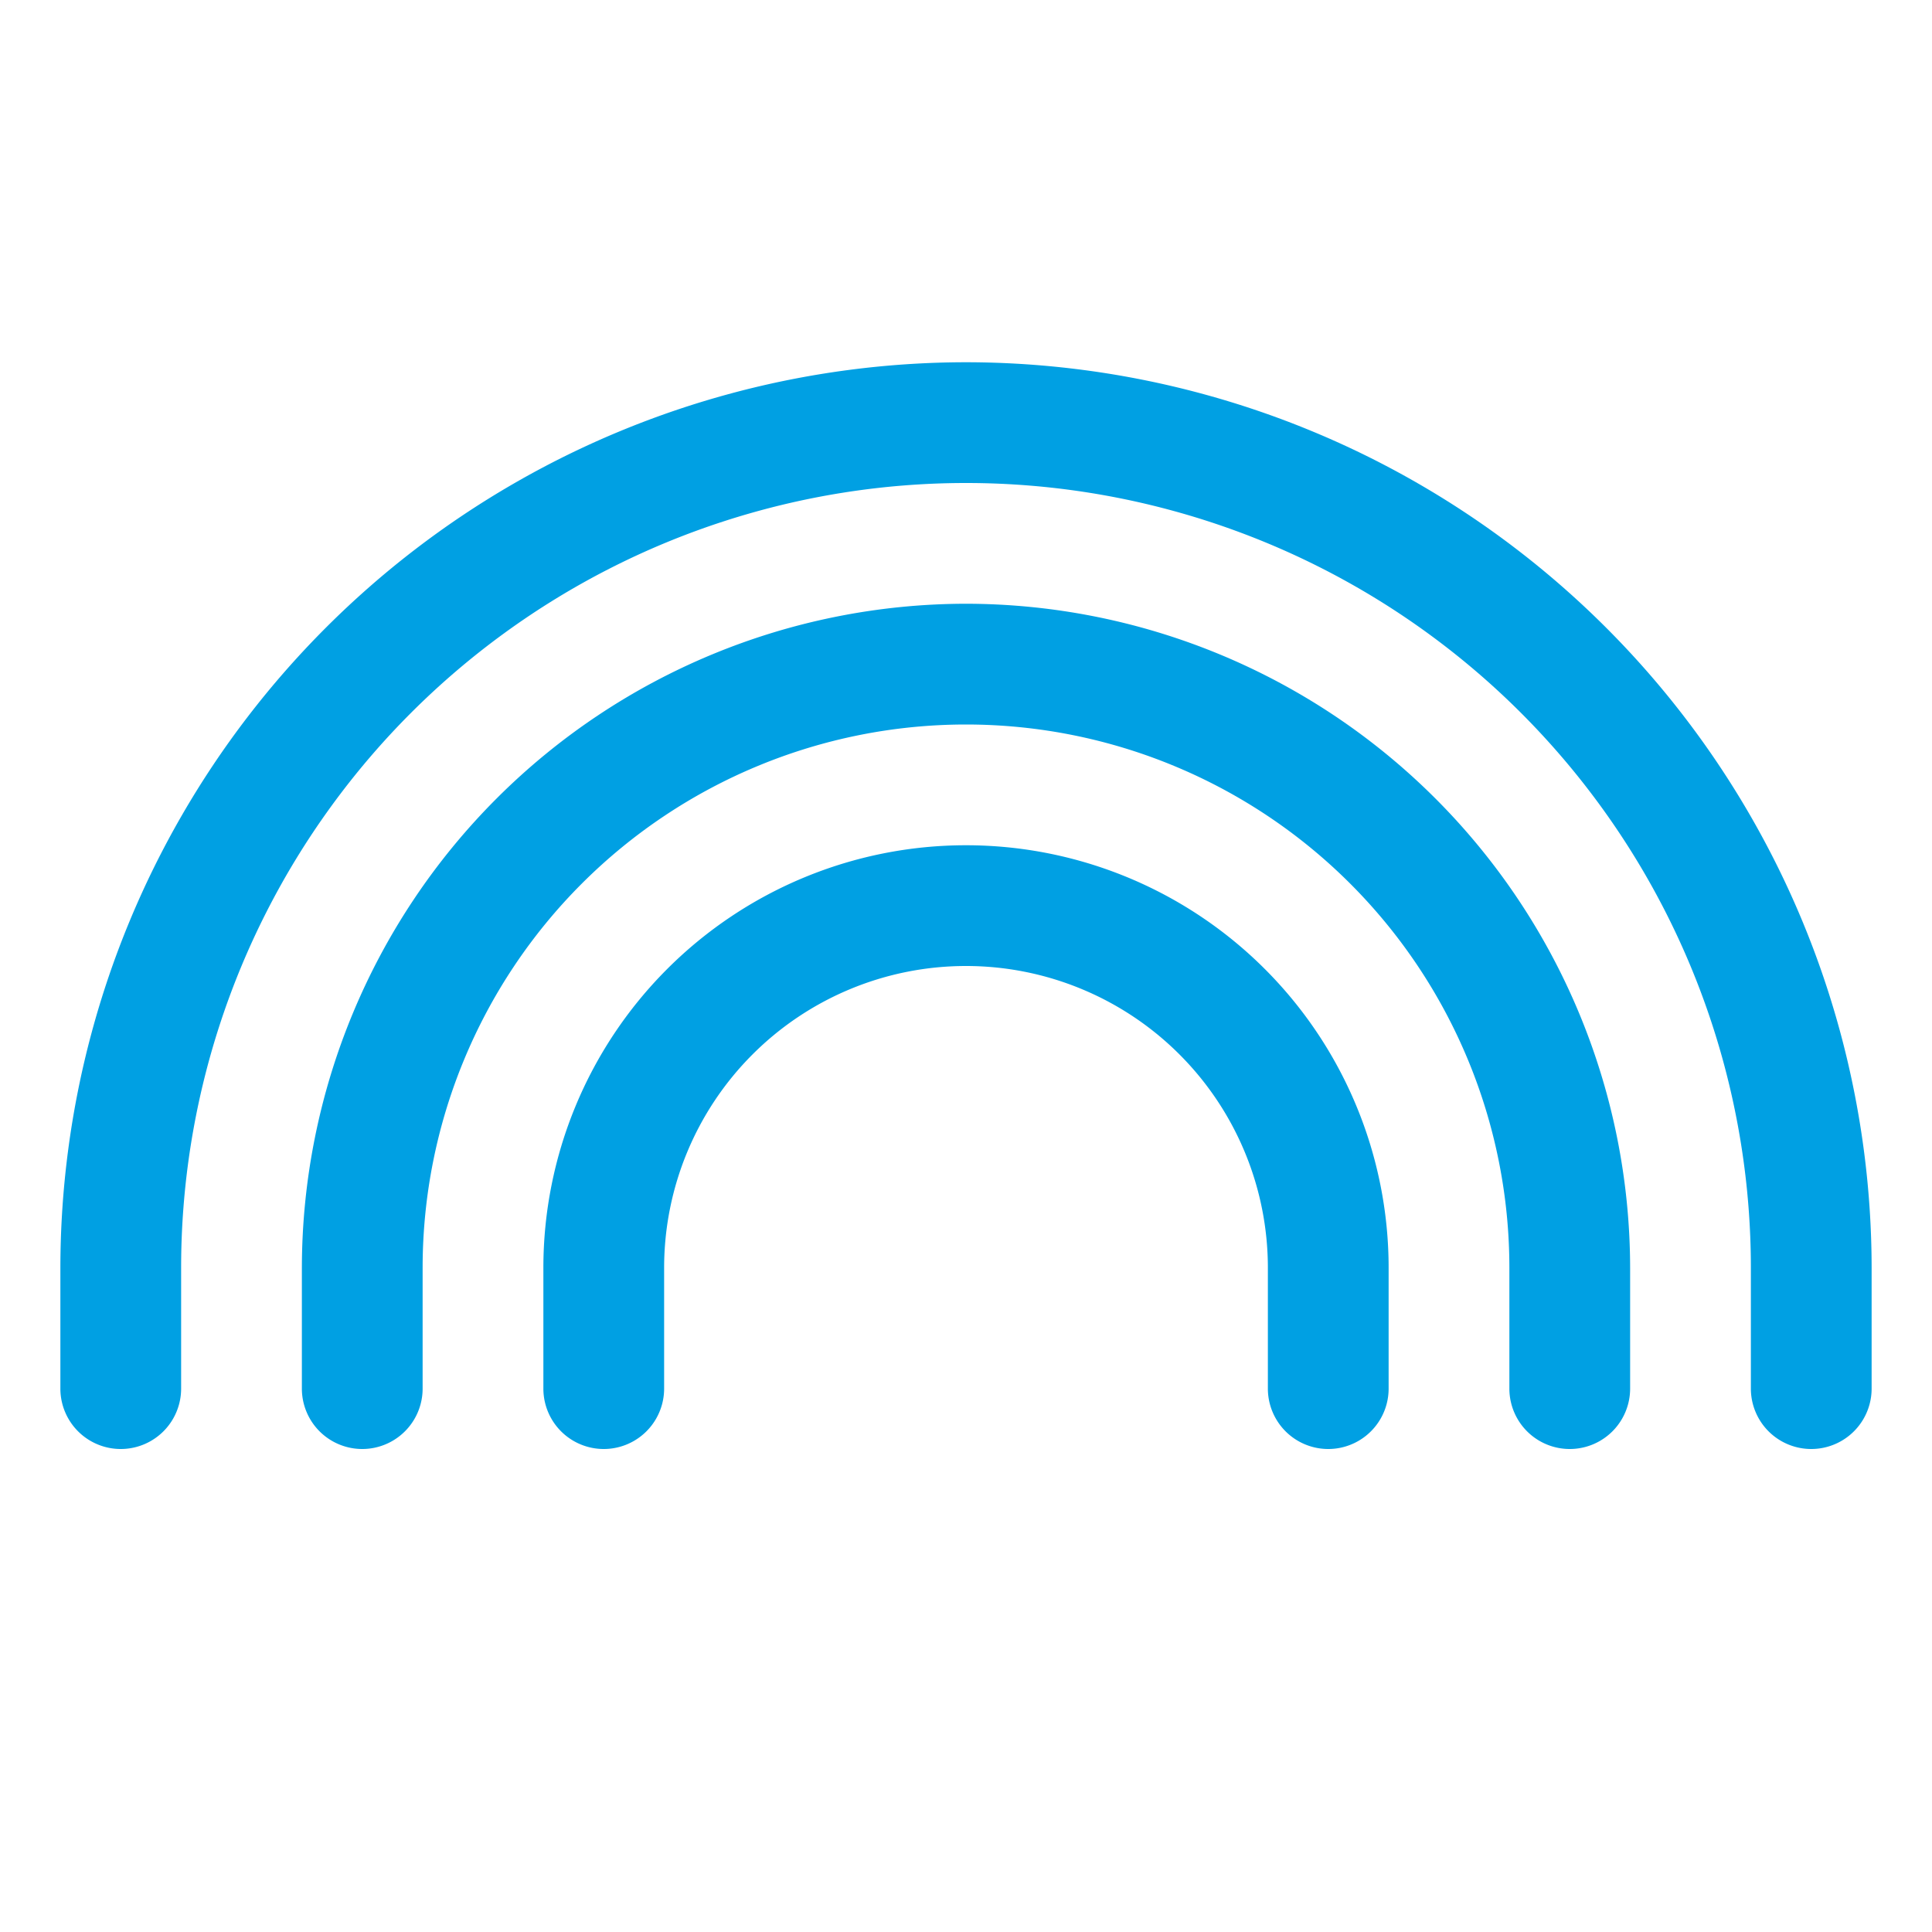 <svg width="60" height="60" fill="none" xmlns="http://www.w3.org/2000/svg"><path d="M43.125 39.375v3.75a1.875 1.875 0 11-3.75 0v-3.75a9.375 9.375 0 10-18.75 0v3.75a1.875 1.875 0 11-3.75 0v-3.75a13.125 13.125 0 1126.25 0zM30 18.75A20.648 20.648 0 009.375 39.375v3.75a1.875 1.875 0 103.75 0v-3.75a16.875 16.875 0 1133.75 0v3.75a1.875 1.875 0 103.75 0v-3.75A20.648 20.648 0 0030 18.75zm0-7.5A28.148 28.148 0 001.875 39.375v3.75a1.875 1.875 0 103.75 0v-3.75a24.375 24.375 0 1148.75 0v3.75a1.875 1.875 0 103.75 0v-3.75A28.148 28.148 0 0030 11.25z" fill="#00A0E3"/></svg>